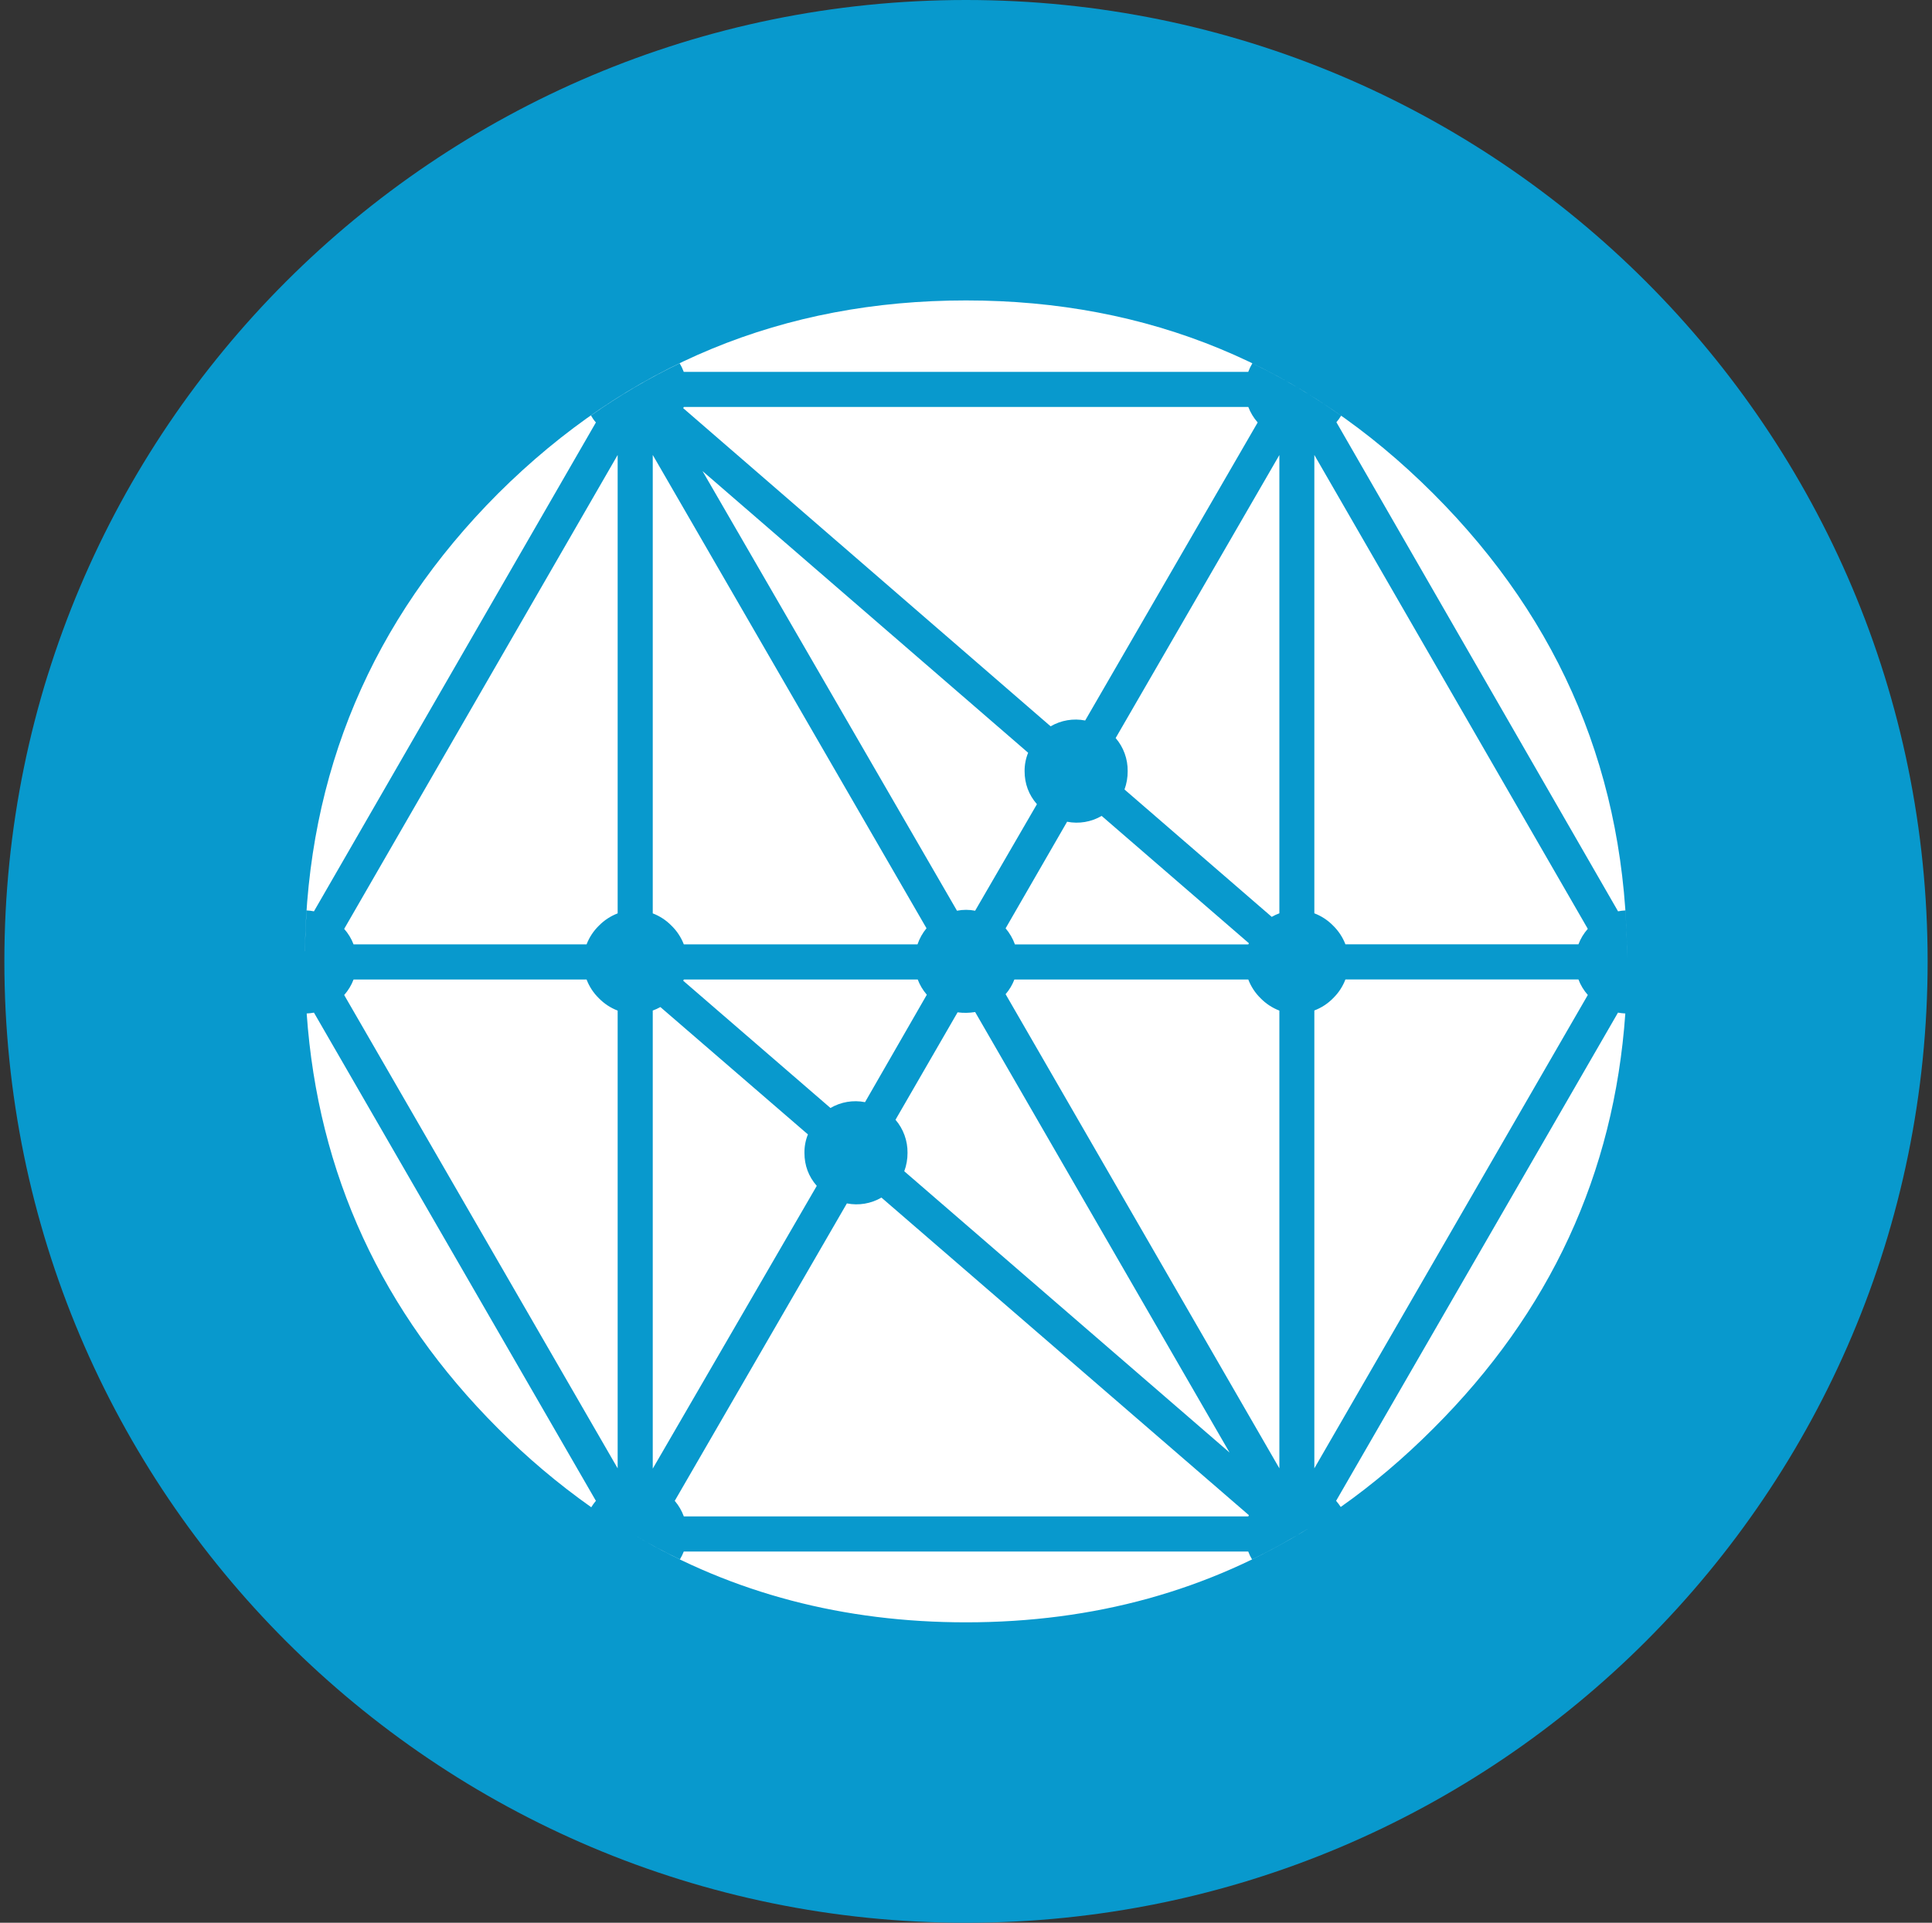 <svg width="221" height="220" viewBox="0 0 221 220" fill="none" xmlns="http://www.w3.org/2000/svg">
<rect x="0" y="0" width="221" height="220" fill="#333333" stroke="none"/>
<g clip-path="url(#clip0_2_19539)">
<path d="M110.5 220C171.251 220 220.5 170.751 220.5 110C220.5 49.249 171.251 0 110.5 0C49.749 0 0.5 49.249 0.5 110C0.5 170.751 49.749 220 110.5 220Z" fill="#0899CD"/>
<path d="M185.919 115.961C184.633 134.31 177.311 150.136 163.953 163.453C160.584 166.829 157.058 169.819 153.366 172.425C153.204 172.18 153.027 171.946 152.836 171.724L185.08 115.864C185.355 115.913 185.63 115.947 185.919 115.961ZM149.914 174.728C138.296 181.995 125.151 185.625 110.5 185.625C96.496 185.625 83.866 182.304 72.612 175.67C74.303 176.667 76.022 177.581 77.775 178.42C77.948 178.136 78.096 177.837 78.215 177.526H142.785C142.901 177.837 143.046 178.136 143.218 178.42C145.508 177.32 147.735 176.083 149.914 174.728ZM67.634 172.459C63.83 169.769 60.265 166.756 56.978 163.453C43.661 150.136 36.367 134.303 35.081 115.961C35.361 115.95 35.639 115.918 35.913 115.864L68.164 171.724C67.967 171.954 67.79 172.2 67.634 172.459ZM34.875 108.831C35.15 88.433 42.506 70.978 56.971 56.471C71.759 41.745 89.6 34.375 110.5 34.375C131.4 34.375 149.22 41.745 163.953 56.478C178.666 71.191 186.056 88.942 186.125 109.718C186.122 107.867 186.053 106.016 185.919 104.17C185.639 104.183 185.361 104.218 185.087 104.273L152.871 48.311C153.069 48.078 153.249 47.83 153.407 47.568C150.194 45.293 146.797 43.287 143.253 41.573C143.067 41.883 142.91 42.21 142.785 42.549H78.215C78.09 42.21 77.934 41.883 77.748 41.573C74.234 43.264 70.852 45.251 67.6 47.541C67.758 47.816 67.944 48.091 68.164 48.338L35.913 104.273C35.637 104.217 35.356 104.182 35.074 104.17C34.971 105.71 34.903 107.264 34.882 108.838L34.875 108.831ZM181.629 106.274C181.167 106.795 180.803 107.396 180.556 108.048H153.902C153.592 107.241 153.111 106.512 152.493 105.909C151.888 105.29 151.156 104.809 150.347 104.5V52.057L181.629 106.281V106.274ZM180.556 112.069C180.804 112.721 181.167 113.321 181.629 113.843L150.347 168.004V115.617C151.156 115.31 151.888 114.832 152.493 114.214C153.112 113.61 153.593 112.878 153.902 112.069H180.556ZM40.444 108.054C40.196 107.403 39.833 106.802 39.371 106.281L70.653 52.057V104.507C69.844 104.816 69.112 105.296 68.507 105.916C67.889 106.519 67.408 107.248 67.098 108.054H40.444ZM78.153 46.702C78.181 46.658 78.204 46.612 78.222 46.564H142.792C143.042 47.214 143.405 47.815 143.864 48.338L124.133 82.438C122.778 82.171 121.372 82.408 120.18 83.105L78.153 46.702ZM78.222 108.054C77.912 107.248 77.431 106.519 76.812 105.916C76.208 105.297 75.476 104.816 74.668 104.507V52.057L105.983 106.212C105.53 106.758 105.181 107.383 104.952 108.054H78.222ZM128.629 90.338C128.877 89.662 129 88.947 128.994 88.227C129.01 86.841 128.521 85.497 127.619 84.446L146.346 52.064V104.5C146.044 104.61 145.752 104.746 145.473 104.906L128.629 90.331V90.338ZM117.609 86.123C117.336 86.791 117.198 87.506 117.203 88.227C117.203 89.671 117.671 90.936 118.613 92.015L111.545 104.204C110.86 104.068 110.154 104.068 109.469 104.204L80.36 53.9L117.602 86.123H117.609ZM116.096 108.054C115.853 107.384 115.492 106.762 115.031 106.219L122.064 94.022C123.419 94.29 124.825 94.052 126.017 93.356L142.861 107.924C142.842 107.971 142.819 108.017 142.792 108.061H116.096V108.054ZM144.201 114.221C144.806 114.841 145.538 115.322 146.346 115.631V168.004L115.031 113.754C115.459 113.257 115.799 112.689 116.034 112.076H142.792C143.101 112.885 143.582 113.617 144.201 114.221ZM109.537 115.83C110.205 115.919 110.881 115.908 111.545 115.796L140.647 166.196L103.439 134.014C103.689 133.339 103.815 132.624 103.811 131.904C103.827 130.518 103.338 129.174 102.436 128.122L109.537 115.83ZM142.861 173.367C142.841 173.414 142.818 173.46 142.792 173.504H78.222C77.985 172.854 77.633 172.251 77.184 171.724L96.874 137.692C98.229 137.96 99.635 137.723 100.827 137.026L142.861 173.367ZM98.95 126.108C97.595 125.84 96.189 126.077 94.997 126.775L78.153 112.214C78.18 112.17 78.203 112.124 78.222 112.076H104.979C105.213 112.695 105.557 113.279 106.017 113.816L98.95 126.108ZM92.419 129.793C92.147 130.463 92.012 131.181 92.02 131.904C92.02 133.348 92.487 134.606 93.429 135.685L74.668 168.039V115.624C74.969 115.516 75.262 115.383 75.541 115.225L92.419 129.8V129.793ZM68.507 114.221C69.112 114.841 69.844 115.322 70.653 115.631V168.004L39.371 113.85C39.833 113.328 40.196 112.727 40.444 112.076H67.098C67.407 112.885 67.888 113.617 68.507 114.221Z" fill="white"/>
</g>
<defs>
<clipPath id="clip0_2_19539">
<rect width="220" height="220" fill="white" transform="translate(0.5)"/>
</clipPath>
</defs>
</svg>
